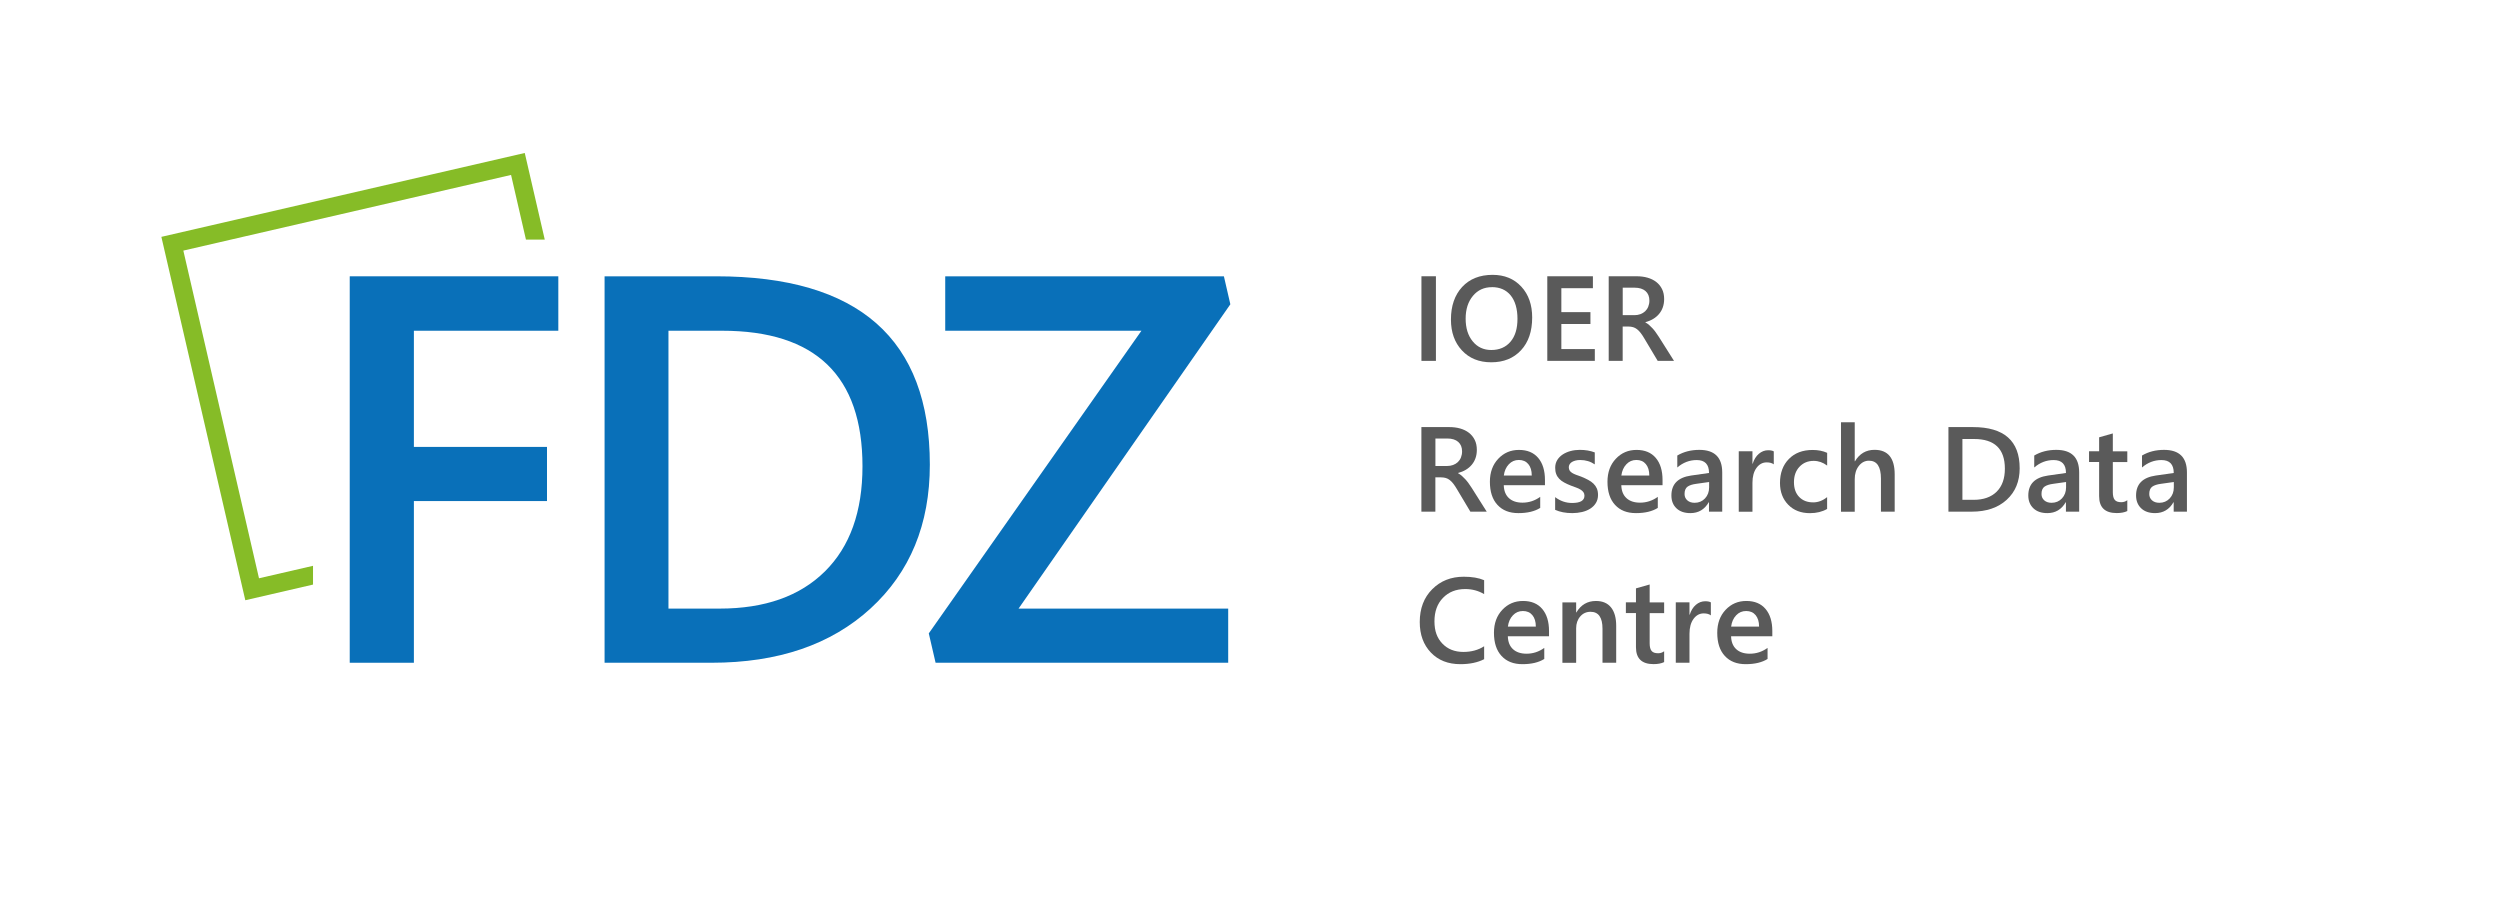 <?xml version="1.0" encoding="UTF-8"?><svg xmlns="http://www.w3.org/2000/svg" viewBox="0 0 547.49 200"><defs><style>.cls-1{fill:#fff;}.cls-2{fill:#86bc27;}.cls-3{fill:#5a5a5a;}.cls-4{fill:#0970b9;}</style></defs><g id="Hintergrund_weiß"><rect class="cls-1" width="547.49" height="200"/></g><g id="Logo"><g><path class="cls-4" d="M122.27,72.43h-31.63v25.44h29.15v11.86h-29.15v35.41h-14.05V60.51h45.68v11.92Z"/><g><path class="cls-4" d="M132.4,145.14V60.51h24.43c31.2,0,46.8,13.75,46.8,41.25,0,13.06-4.33,23.56-12.98,31.49-8.66,7.93-20.26,11.89-34.82,11.89h-23.43Zm13.99-72.71v60.85h11.21c9.88,0,17.56-2.71,23.05-8.14,5.49-5.43,8.23-13.1,8.23-23.02,0-19.79-10.25-29.69-30.75-29.69h-11.74Z"/><polygon class="cls-4" points="268.03 60.51 207 60.51 207 72.43 249.97 72.43 203.4 138.71 203.4 138.71 204.89 145.14 268.97 145.14 268.97 133.28 223.06 133.28 269.44 66.64 268.03 60.51"/></g></g><polygon class="cls-2" points="68.55 128.02 68.55 128.02 68.55 123.91 56.72 126.64 40.15 54.88 111.92 38.31 115.18 52.47 119.3 52.47 114.92 33.5 35.34 51.87 53.72 131.45 68.55 128.02 68.55 128.02"/><g><g><path class="cls-3" d="M325.02,144.36c-1.4,.72-3.13,1.09-5.21,1.09-2.69,0-4.84-.85-6.46-2.55-1.62-1.7-2.43-3.92-2.43-6.68,0-2.96,.91-5.36,2.73-7.18,1.82-1.83,4.12-2.74,6.91-2.74,1.79,0,3.28,.25,4.46,.76v3.05c-1.25-.74-2.63-1.11-4.13-1.11-2.01,0-3.63,.64-4.88,1.93-1.25,1.28-1.87,3-1.87,5.14s.58,3.67,1.74,4.88c1.16,1.21,2.69,1.82,4.59,1.82,1.75,0,3.26-.41,4.55-1.24v2.84Z"/><path class="cls-3" d="M339.23,139.34h-9.02c.03,1.22,.41,2.17,1.13,2.83,.72,.66,1.71,.99,2.96,.99,1.41,0,2.71-.42,3.89-1.27v2.42c-1.21,.76-2.8,1.14-4.78,1.14s-3.47-.6-4.58-1.8c-1.11-1.2-1.66-2.89-1.66-5.07,0-2.06,.61-3.74,1.83-5.03,1.22-1.3,2.73-1.94,4.54-1.94s3.21,.58,4.2,1.74c.99,1.16,1.49,2.78,1.49,4.85v1.15Zm-2.89-2.12c0-1.08-.26-1.91-.76-2.51s-1.19-.9-2.07-.9-1.59,.31-2.19,.94c-.6,.63-.97,1.45-1.1,2.47h6.12Z"/><path class="cls-3" d="M353.94,145.14h-3v-7.45c0-2.47-.87-3.71-2.62-3.71-.91,0-1.67,.34-2.26,1.03-.59,.68-.89,1.55-.89,2.59v7.55h-3.01v-13.23h3.01v2.2h.05c.99-1.67,2.42-2.51,4.29-2.51,1.44,0,2.54,.47,3.29,1.4,.76,.94,1.14,2.28,1.14,4.05v8.09Z"/><path class="cls-3" d="M364.43,145c-.59,.29-1.36,.44-2.31,.44-2.57,0-3.85-1.23-3.85-3.7v-7.48h-2.21v-2.35h2.21v-3.06l3-.85v3.92h3.17v2.35h-3.17v6.61c0,.78,.14,1.34,.43,1.68,.28,.34,.76,.5,1.42,.5,.51,0,.95-.15,1.32-.44v2.38Z"/><path class="cls-3" d="M374.66,134.76c-.36-.28-.88-.43-1.56-.43-.89,0-1.63,.4-2.22,1.2-.59,.8-.89,1.89-.89,3.27v6.33h-3v-13.23h3v2.73h.05c.29-.93,.74-1.66,1.35-2.18,.61-.52,1.29-.78,2.04-.78,.54,0,.96,.08,1.24,.25v2.84Z"/><path class="cls-3" d="M388.12,139.34h-9.02c.03,1.22,.41,2.17,1.13,2.83,.72,.66,1.71,.99,2.97,.99,1.41,0,2.71-.42,3.89-1.27v2.42c-1.21,.76-2.8,1.14-4.78,1.14s-3.47-.6-4.58-1.8c-1.11-1.2-1.66-2.89-1.66-5.07,0-2.06,.61-3.74,1.83-5.03,1.22-1.3,2.73-1.94,4.54-1.94s3.21,.58,4.2,1.74c.99,1.16,1.49,2.78,1.49,4.85v1.15Zm-2.89-2.12c0-1.08-.26-1.91-.76-2.51s-1.19-.9-2.07-.9-1.59,.31-2.19,.94c-.6,.63-.97,1.45-1.1,2.47h6.12Z"/></g><g><path class="cls-3" d="M325.6,112.06h-3.59l-2.96-4.96c-.27-.46-.53-.85-.78-1.17-.25-.32-.51-.59-.78-.8-.26-.21-.55-.36-.86-.45-.31-.09-.66-.14-1.05-.14h-1.24v7.52h-3.06v-18.53h6.1c.87,0,1.67,.1,2.4,.31,.73,.21,1.37,.52,1.91,.94,.54,.42,.97,.94,1.27,1.56,.31,.62,.46,1.35,.46,2.19,0,.65-.1,1.26-.29,1.8-.19,.55-.47,1.03-.83,1.46-.36,.43-.79,.79-1.29,1.09-.5,.3-1.07,.53-1.7,.7v.05c.34,.19,.63,.4,.88,.63,.25,.23,.49,.46,.71,.7s.45,.51,.67,.82c.22,.31,.46,.66,.73,1.07l3.29,5.21Zm-11.25-16.03v6.02h2.56c.47,0,.91-.07,1.31-.22,.4-.15,.75-.36,1.04-.63,.29-.28,.52-.61,.68-1.01,.16-.4,.25-.84,.25-1.33,0-.89-.28-1.58-.84-2.08-.56-.5-1.36-.75-2.42-.75h-2.58Z"/><path class="cls-3" d="M338.34,106.26h-9.02c.03,1.22,.41,2.17,1.13,2.83,.72,.66,1.71,.99,2.96,.99,1.41,0,2.71-.42,3.89-1.27v2.42c-1.21,.76-2.8,1.14-4.78,1.14s-3.47-.6-4.58-1.8c-1.11-1.2-1.66-2.89-1.66-5.07,0-2.06,.61-3.74,1.83-5.03,1.22-1.3,2.73-1.94,4.54-1.94s3.21,.58,4.2,1.74c.99,1.16,1.49,2.78,1.49,4.85v1.15Zm-2.89-2.12c0-1.08-.26-1.91-.76-2.51s-1.19-.9-2.07-.9-1.59,.31-2.19,.94c-.6,.63-.97,1.45-1.1,2.47h6.12Z"/><path class="cls-3" d="M340.57,111.65v-2.78c1.12,.85,2.36,1.28,3.71,1.28,1.81,0,2.71-.53,2.71-1.6,0-.3-.08-.56-.23-.77-.16-.21-.36-.4-.63-.56-.26-.16-.57-.31-.93-.44-.36-.13-.76-.28-1.19-.44-.54-.21-1.03-.44-1.47-.68-.44-.24-.8-.51-1.09-.82-.29-.31-.51-.65-.65-1.04-.15-.39-.22-.84-.22-1.36,0-.64,.15-1.2,.45-1.69,.3-.49,.71-.9,1.21-1.23,.51-.33,1.09-.58,1.73-.75,.65-.17,1.31-.25,2-.25,1.22,0,2.32,.19,3.28,.56v2.62c-.93-.64-2-.96-3.2-.96-.38,0-.72,.04-1.03,.12-.31,.08-.57,.19-.78,.32s-.38,.3-.5,.5c-.12,.19-.18,.41-.18,.64,0,.28,.06,.53,.18,.72s.3,.37,.54,.52c.24,.15,.52,.29,.85,.41,.33,.13,.71,.26,1.14,.41,.57,.23,1.08,.47,1.53,.71s.84,.51,1.16,.82c.32,.31,.56,.66,.74,1.06,.17,.4,.26,.88,.26,1.43,0,.67-.16,1.26-.47,1.76s-.72,.91-1.24,1.24-1.11,.57-1.79,.73c-.68,.16-1.39,.24-2.14,.24-1.45,0-2.7-.24-3.76-.72Z"/><path class="cls-3" d="M364.08,106.26h-9.02c.03,1.22,.41,2.17,1.13,2.83,.72,.66,1.71,.99,2.97,.99,1.41,0,2.71-.42,3.89-1.27v2.42c-1.21,.76-2.8,1.14-4.78,1.14s-3.47-.6-4.58-1.8c-1.11-1.2-1.66-2.89-1.66-5.07,0-2.06,.61-3.74,1.83-5.03,1.22-1.3,2.73-1.94,4.54-1.94s3.21,.58,4.2,1.74c.99,1.16,1.49,2.78,1.49,4.85v1.15Zm-2.89-2.12c0-1.08-.26-1.91-.76-2.51s-1.19-.9-2.07-.9-1.59,.31-2.19,.94c-.6,.63-.97,1.45-1.1,2.47h6.12Z"/><path class="cls-3" d="M377.17,112.06h-2.91v-2.07h-.05c-.91,1.58-2.25,2.38-4.02,2.38-1.3,0-2.32-.35-3.06-1.06-.74-.71-1.1-1.64-1.1-2.8,0-2.5,1.44-3.95,4.31-4.37l3.93-.56c0-1.89-.9-2.83-2.69-2.83-1.58,0-3,.54-4.26,1.63v-2.62c1.4-.83,3.01-1.24,4.83-1.24,3.34,0,5.01,1.65,5.01,4.94v8.6Zm-2.89-6.5l-2.78,.39c-.86,.11-1.51,.32-1.94,.63-.43,.31-.65,.84-.65,1.61,0,.56,.2,1.02,.6,1.38s.94,.54,1.61,.54c.91,0,1.67-.32,2.27-.96,.6-.64,.9-1.45,.9-2.42v-1.15Z"/><path class="cls-3" d="M388.45,101.69c-.36-.28-.88-.43-1.56-.43-.89,0-1.63,.4-2.22,1.2-.59,.8-.89,1.89-.89,3.27v6.33h-3v-13.23h3v2.73h.05c.29-.93,.74-1.66,1.35-2.18s1.29-.78,2.03-.78c.54,0,.96,.08,1.24,.25v2.84Z"/><path class="cls-3" d="M400.13,111.46c-1.06,.61-2.31,.92-3.76,.92-1.96,0-3.55-.61-4.75-1.84s-1.81-2.82-1.81-4.77c0-2.18,.65-3.93,1.94-5.25s3.03-1.98,5.2-1.98c1.21,0,2.27,.21,3.19,.63v2.79c-.92-.69-1.9-1.03-2.95-1.03-1.27,0-2.3,.43-3.11,1.29s-1.21,1.98-1.21,3.37,.38,2.45,1.14,3.24c.76,.79,1.78,1.19,3.07,1.19,1.08,0,2.09-.38,3.05-1.15v2.61Z"/><path class="cls-3" d="M414.92,112.06h-3v-7.24c0-2.62-.87-3.93-2.62-3.93-.88,0-1.62,.38-2.22,1.14s-.9,1.73-.9,2.91v7.12h-3.01v-19.59h3.01v8.55h.05c1-1.67,2.43-2.51,4.29-2.51,2.94,0,4.41,1.8,4.41,5.39v8.15Z"/><path class="cls-3" d="M426.7,112.06v-18.53h5.35c6.83,0,10.25,3.01,10.25,9.03,0,2.86-.95,5.16-2.84,6.89s-4.44,2.6-7.62,2.6h-5.13Zm3.06-15.92v13.32h2.45c2.16,0,3.84-.59,5.05-1.78,1.2-1.19,1.8-2.87,1.8-5.04,0-4.33-2.24-6.5-6.73-6.5h-2.57Z"/><path class="cls-3" d="M455.34,112.06h-2.91v-2.07h-.05c-.91,1.58-2.25,2.38-4.02,2.38-1.3,0-2.32-.35-3.06-1.06-.74-.71-1.11-1.64-1.11-2.8,0-2.5,1.44-3.95,4.32-4.37l3.93-.56c0-1.89-.9-2.83-2.69-2.83-1.58,0-3,.54-4.26,1.63v-2.62c1.4-.83,3.01-1.24,4.83-1.24,3.34,0,5.01,1.65,5.01,4.94v8.6Zm-2.89-6.5l-2.78,.39c-.86,.11-1.51,.32-1.94,.63-.43,.31-.65,.84-.65,1.61,0,.56,.2,1.02,.6,1.38s.94,.54,1.61,.54c.91,0,1.67-.32,2.27-.96s.9-1.45,.9-2.42v-1.15Z"/><path class="cls-3" d="M465.86,111.92c-.59,.29-1.36,.44-2.31,.44-2.57,0-3.85-1.23-3.85-3.7v-7.48h-2.21v-2.35h2.21v-3.06l3-.85v3.92h3.17v2.35h-3.17v6.61c0,.78,.14,1.34,.43,1.68,.28,.34,.76,.5,1.42,.5,.51,0,.95-.15,1.32-.44v2.38Z"/><path class="cls-3" d="M478.94,112.06h-2.91v-2.07h-.05c-.91,1.58-2.25,2.38-4.02,2.38-1.3,0-2.32-.35-3.06-1.06-.74-.71-1.11-1.64-1.11-2.8,0-2.5,1.44-3.95,4.32-4.37l3.93-.56c0-1.89-.9-2.83-2.69-2.83-1.58,0-3,.54-4.26,1.63v-2.62c1.4-.83,3.01-1.24,4.83-1.24,3.34,0,5.01,1.65,5.01,4.94v8.6Zm-2.89-6.5l-2.78,.39c-.86,.11-1.51,.32-1.94,.63-.43,.31-.65,.84-.65,1.61,0,.56,.2,1.02,.6,1.38s.94,.54,1.61,.54c.91,0,1.67-.32,2.27-.96s.9-1.45,.9-2.42v-1.15Z"/></g><g><path class="cls-3" d="M314.46,79.03h-3.17v-18.53h3.17v18.53Z"/><path class="cls-3" d="M326.57,79.34c-2.67,0-4.81-.87-6.41-2.6-1.61-1.73-2.41-3.98-2.41-6.76,0-2.98,.82-5.36,2.45-7.13,1.64-1.77,3.86-2.66,6.67-2.66,2.6,0,4.7,.86,6.29,2.58,1.59,1.72,2.38,3.97,2.38,6.76,0,3.02-.81,5.41-2.44,7.17-1.63,1.76-3.8,2.64-6.52,2.64Zm.14-16.45c-1.7,0-3.08,.63-4.14,1.9-1.06,1.27-1.6,2.93-1.6,5s.52,3.72,1.55,4.97c1.03,1.26,2.39,1.89,4.06,1.89,1.77,0,3.17-.6,4.2-1.8,1.03-1.2,1.54-2.87,1.54-5.03s-.5-3.92-1.49-5.13c-.99-1.21-2.37-1.81-4.11-1.81Z"/><path class="cls-3" d="M349.25,79.03h-10.4v-18.53h9.99v2.61h-6.91v5.25h6.37v2.6h-6.37v5.48h7.33v2.6Z"/><path class="cls-3" d="M366.62,79.03h-3.59l-2.96-4.96c-.27-.46-.53-.85-.78-1.17-.25-.32-.51-.59-.78-.8s-.55-.36-.86-.45c-.31-.09-.66-.14-1.05-.14h-1.24v7.52h-3.06v-18.53h6.1c.87,0,1.67,.1,2.4,.31,.73,.21,1.37,.52,1.91,.94,.54,.42,.97,.94,1.27,1.56,.31,.62,.46,1.35,.46,2.19,0,.65-.1,1.26-.29,1.8-.19,.55-.47,1.03-.83,1.46-.36,.43-.79,.79-1.29,1.09s-1.07,.53-1.7,.7v.05c.34,.19,.63,.4,.88,.63,.25,.23,.49,.46,.71,.7,.22,.24,.45,.51,.66,.82,.22,.31,.46,.66,.73,1.07l3.29,5.21Zm-11.25-16.03v6.02h2.56c.47,0,.91-.07,1.31-.22,.4-.15,.75-.36,1.04-.63,.29-.28,.52-.61,.68-1.01,.16-.4,.25-.84,.25-1.33,0-.89-.28-1.58-.84-2.08-.56-.5-1.37-.75-2.42-.75h-2.58Z"/></g></g></g></svg>